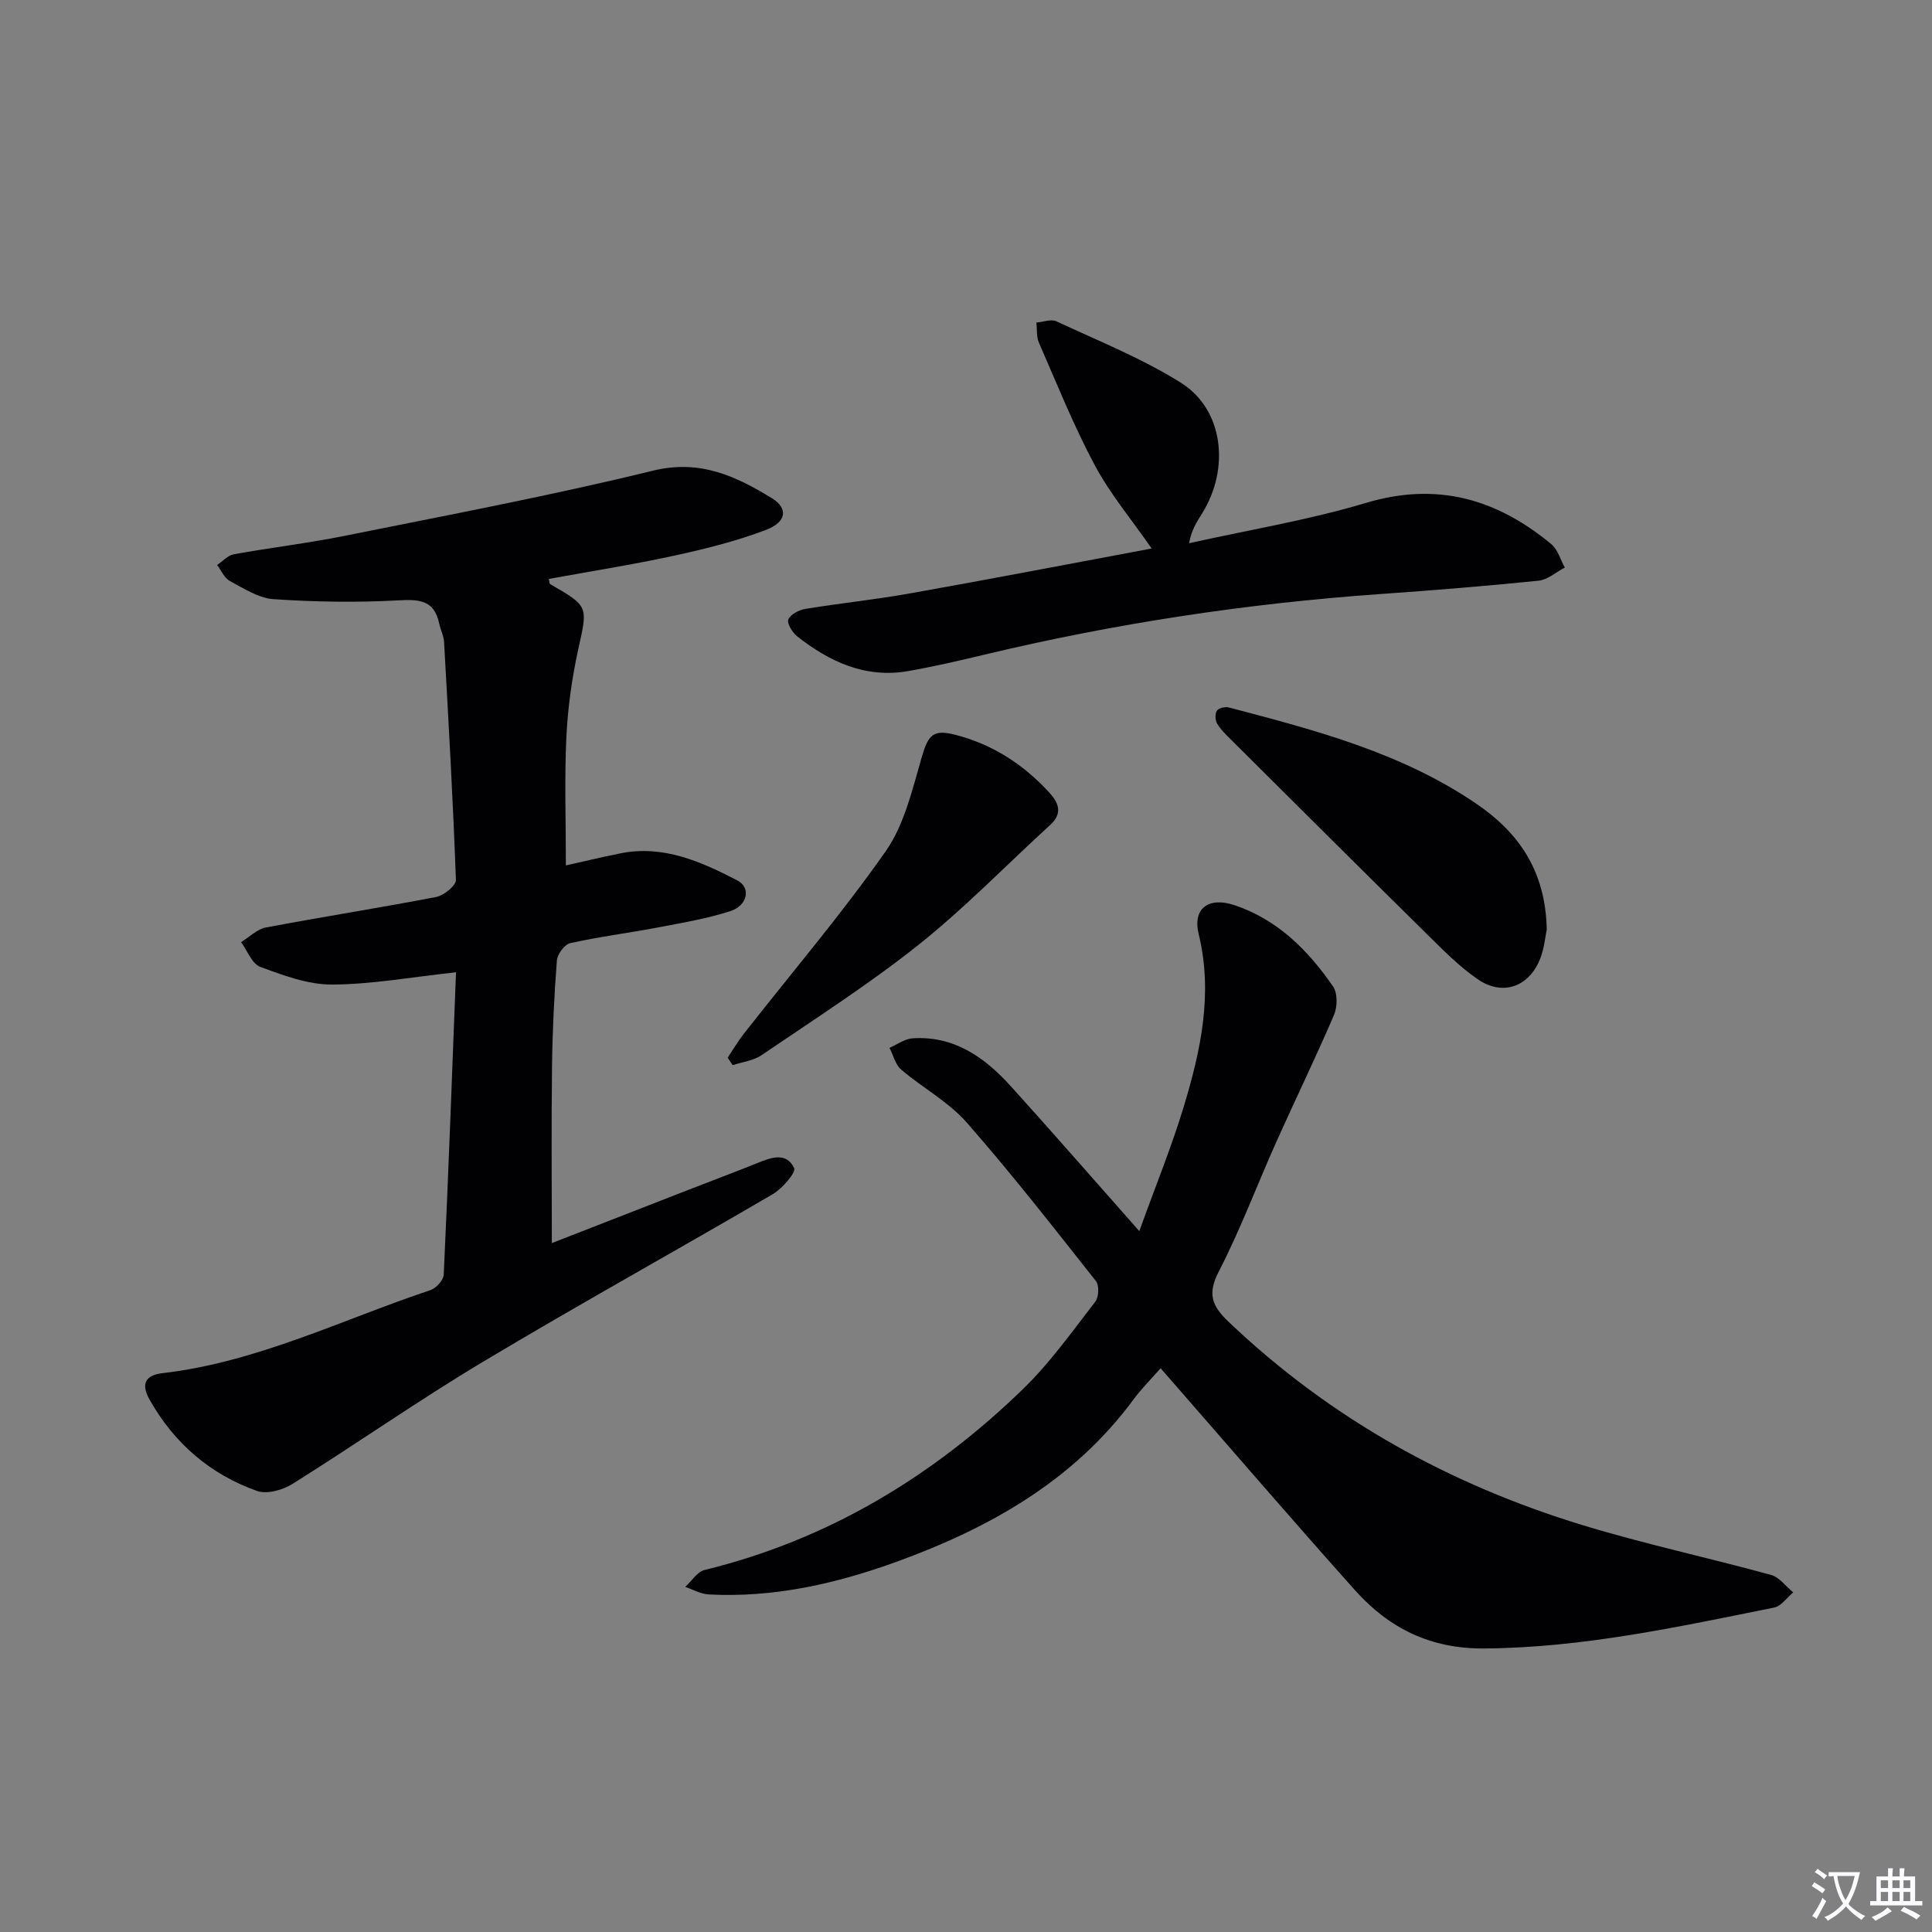 <svg enable-background="new 0 0 400 400" viewBox="0 0 400 400" xmlns="http://www.w3.org/2000/svg"><rect x="0" y="0" width="400" height="400" fill="#808080" stroke="none"/><path d="m377.9 391.2c-.2.3-.4.5-.6.8-.7-.6-1.4-1-2.2-1.5.2-.3.4-.5.5-.8.6.4 1.4.8 2.3 1.5zm-1.8 6.1c-.2-.2-.5-.4-.9-.6.4-.6.8-1.2 1.2-1.9s.7-1.3.9-1.9c.3.3.5.5.8.7-.7 1.3-1.4 2.6-2 3.7zm2.2-9c-.3.3-.5.5-.6.8-.6-.6-1.3-1.1-2-1.5.3-.3.5-.5.6-.7.6.5 1.3.9 2 1.4zm.3.2v-.9h2 4.5c-.3 1.3-.6 2.5-1 3.6s-.9 2.1-1.4 3c.4.5 1 1 1.6 1.4s1.2.8 1.9 1.1c-.3.2-.5.4-.8.8-.4-.3-1-.7-1.6-1.2s-1.2-1.1-1.6-1.6c-.5.6-1.1 1.1-1.7 1.6s-1.4.9-2.1 1.4c-.1-.3-.3-.5-.7-.8.6-.2 1.2-.5 1.9-1s1.4-1.1 2-1.8c-.5-.8-.9-1.6-1.2-2.5s-.6-2-.8-3.2c-.4.1-.7.1-1 .1zm2.5 2.7c.3 1 .7 1.7 1 2.2.3-.5.6-1.1 1-2s.6-1.9.9-3h-3.2-.4c.1.9.3 1.8.7 2.8z" fill="#fbfafc"/><path d="m396.5 388.5v1.5 3.6h1.5v.9c-.4 0-1 0-1.7 0h-7.9c-.5 0-.9 0-1.2 0v-.9h1.3v-3.5c0-.7 0-1.2 0-1.6h2.4c0-.8 0-1.4 0-1.7h1c0 .3-.1.8-.1 1.7h1.5c0-.8 0-1.4 0-1.7h1c0 .3-.1.9-.1 1.7zm-8.2 9.2c-.2-.3-.5-.5-.8-.8.8-.3 1.4-.6 1.9-.9s1-.7 1.4-1.1c.3.3.6.5.9.8-1.6 1-2.8 1.6-3.4 2zm2.6-6.8v-1.6h-1.5v1.6zm0 2.7v-1.9h-1.5v1.9zm2.4-2.7v-1.6h-1.5v1.6zm0 2.7v-1.9h-1.5v1.9zm.2 2 .7-.8c.4.2.9.5 1.6.8s1.3.7 1.8 1c-.3.3-.5.5-.8.8-.4-.3-1.5-1-3.3-1.8zm2-4.7v-1.6h-1.4v1.6zm0 2.7v-1.9h-1.4v1.9z" fill="#fbfafc"/><g fill="#010103"><path d="m94.41 201.3c-9.26 1-17.47 2.51-25.69 2.54-4.97.02-10.07-1.9-14.84-3.66-1.72-.63-2.66-3.35-3.96-5.12 1.7-1.04 3.28-2.68 5.11-3.03 11.74-2.22 23.55-4.06 35.28-6.32 1.59-.31 4.12-2.36 4.08-3.53-.59-16.43-1.53-32.85-2.45-49.26-.07-1.29-.74-2.54-1.01-3.83-1.03-4.88-4.13-5.03-8.49-4.79-8.58.47-17.23.33-25.81-.25-3.1-.21-6.16-2.22-9.06-3.77-1.14-.61-1.76-2.17-2.62-3.3 1.14-.76 2.2-1.99 3.45-2.22 7.67-1.39 15.43-2.3 23.07-3.84 21.28-4.29 42.63-8.31 63.7-13.47 9.75-2.39 17.18 1.13 24.66 5.71 3.4 2.09 3.01 4.93-1.22 6.54-6.14 2.34-12.61 3.95-19.05 5.35-8.57 1.86-17.25 3.23-25.93 4.81.13.58.11.98.26 1.07 8.06 4.63 7.8 4.57 5.83 13.5-1.31 5.97-2.17 12.11-2.46 18.22-.41 8.6-.1 17.23-.1 26.53 3.45-.77 7.37-1.72 11.31-2.51 8.88-1.77 16.64 1.71 24.17 5.6 2.89 1.49 2.17 5.21-1.46 6.38-4.87 1.56-9.97 2.42-15.01 3.38-6.03 1.14-12.13 1.91-18.11 3.24-1.16.26-2.66 2.27-2.76 3.56-.56 7.29-.92 14.61-1.01 21.92-.15 12.12-.04 24.25-.04 36.62 9.01-3.51 18.71-7.3 28.42-11.08 4.64-1.81 9.31-3.55 13.93-5.41 2.88-1.16 6.12-2.51 7.81.93.45.91-2.42 4.26-4.4 5.42-19.95 11.67-40.19 22.85-60.02 34.72-13.39 8.01-26.19 16.99-39.42 25.27-2.02 1.27-5.29 2.19-7.35 1.47-9.71-3.45-17.16-9.87-22.26-18.92-1.79-3.18-.95-5.05 2.68-5.47 19.57-2.27 37.12-11.06 55.49-17.2 1.18-.39 2.69-2.07 2.74-3.21.97-20.76 1.73-41.5 2.54-62.59z"/><path d="m240.29 283.28c-2.11 2.41-4 4.28-5.56 6.4-12.45 16.9-29.82 26.65-49.03 33.64-12.57 4.57-25.5 7.51-39.01 6.79-1.63-.09-3.22-1.02-4.82-1.56 1.32-1.2 2.47-3.13 4-3.5 25.57-6.25 47.27-19.36 65.98-37.51 5.57-5.41 10.13-11.87 14.92-18.04.73-.94.84-3.37.14-4.25-8.77-11.09-17.46-22.25-26.79-32.87-3.77-4.29-9.12-7.16-13.54-10.93-1.21-1.03-1.63-2.98-2.42-4.5 1.59-.69 3.15-1.87 4.78-1.98 8.57-.56 14.9 3.92 20.29 9.87 8.59 9.48 16.99 19.14 26.65 30.05 3.41-9.46 6.7-17.49 9.2-25.76 3.52-11.64 6.1-23.41 3.09-35.76-1.29-5.29 2.05-7.76 7.4-5.97 8.93 2.99 15.25 9.33 20.42 16.83.97 1.4.92 4.24.19 5.93-3.78 8.83-7.99 17.47-11.92 26.23-4 8.94-7.43 18.16-11.92 26.85-2.42 4.68-1.42 7.15 2.06 10.46 21.03 20.01 45.71 33.67 73.31 42.08 12.84 3.91 26.01 6.73 38.96 10.29 1.73.48 3.08 2.38 4.6 3.62-1.31 1.08-2.49 2.85-3.96 3.14-19.84 3.99-39.59 8.32-60.04 8.47-11.11.08-19.69-4.18-26.73-12.06-12.43-13.89-24.58-28.02-36.84-42.05-.97-1.11-1.95-2.23-3.41-3.91z"/><path d="m238.44 113.56c-4.15-5.98-8.6-11.29-11.8-17.28-4.37-8.18-7.84-16.86-11.56-25.38-.53-1.21-.35-2.74-.5-4.12 1.4-.11 3.04-.77 4.15-.25 8.69 4.06 17.71 7.66 25.79 12.73 8.78 5.51 10.19 17.74 4.32 27.11-1.04 1.66-2.14 3.29-2.66 6.1 12.23-2.73 24.66-4.77 36.63-8.35 14.73-4.41 27.09-.82 38.38 8.55 1.34 1.12 1.88 3.2 2.79 4.84-1.81.94-3.56 2.53-5.45 2.72-10.9 1.11-21.82 1.99-32.75 2.76-27.72 1.95-55.1 6.11-82.13 12.59-5.15 1.23-10.33 2.43-15.55 3.35-8.86 1.57-16.3-1.88-23.04-7.17-1-.79-2.18-2.72-1.84-3.52.45-1.06 2.23-1.96 3.56-2.18 7.2-1.18 14.48-1.93 21.67-3.21 16.96-3.02 33.89-6.28 49.99-9.29z"/><path d="m320.24 192.43c-.3 1.35-.5 4.08-1.52 6.45-2.38 5.53-7.73 7.32-12.73 3.89-3.93-2.69-7.34-6.2-10.76-9.57-13.5-13.3-26.91-26.68-40.34-40.04-1.05-1.05-2.17-2.11-2.91-3.37-.41-.7-.44-2.05-.02-2.67.38-.55 1.73-.84 2.49-.64 17.83 4.68 35.7 9.35 51.2 19.92 8.66 5.89 14.34 13.75 14.59 26.03z"/><path d="m150.65 218.99c1.12-1.68 2.15-3.43 3.39-5.01 9.84-12.55 20.21-24.72 29.35-37.76 3.84-5.49 5.48-12.68 7.4-19.3 1.41-4.86 2.39-5.98 7.11-4.76 7.63 1.98 13.93 6.08 19.24 11.81 2.01 2.17 2.99 4.37.27 6.85-9.06 8.27-17.64 17.15-27.21 24.77-10.36 8.25-21.58 15.41-32.54 22.88-1.68 1.14-3.97 1.39-5.97 2.06-.35-.52-.69-1.03-1.04-1.54z"/></g></svg>